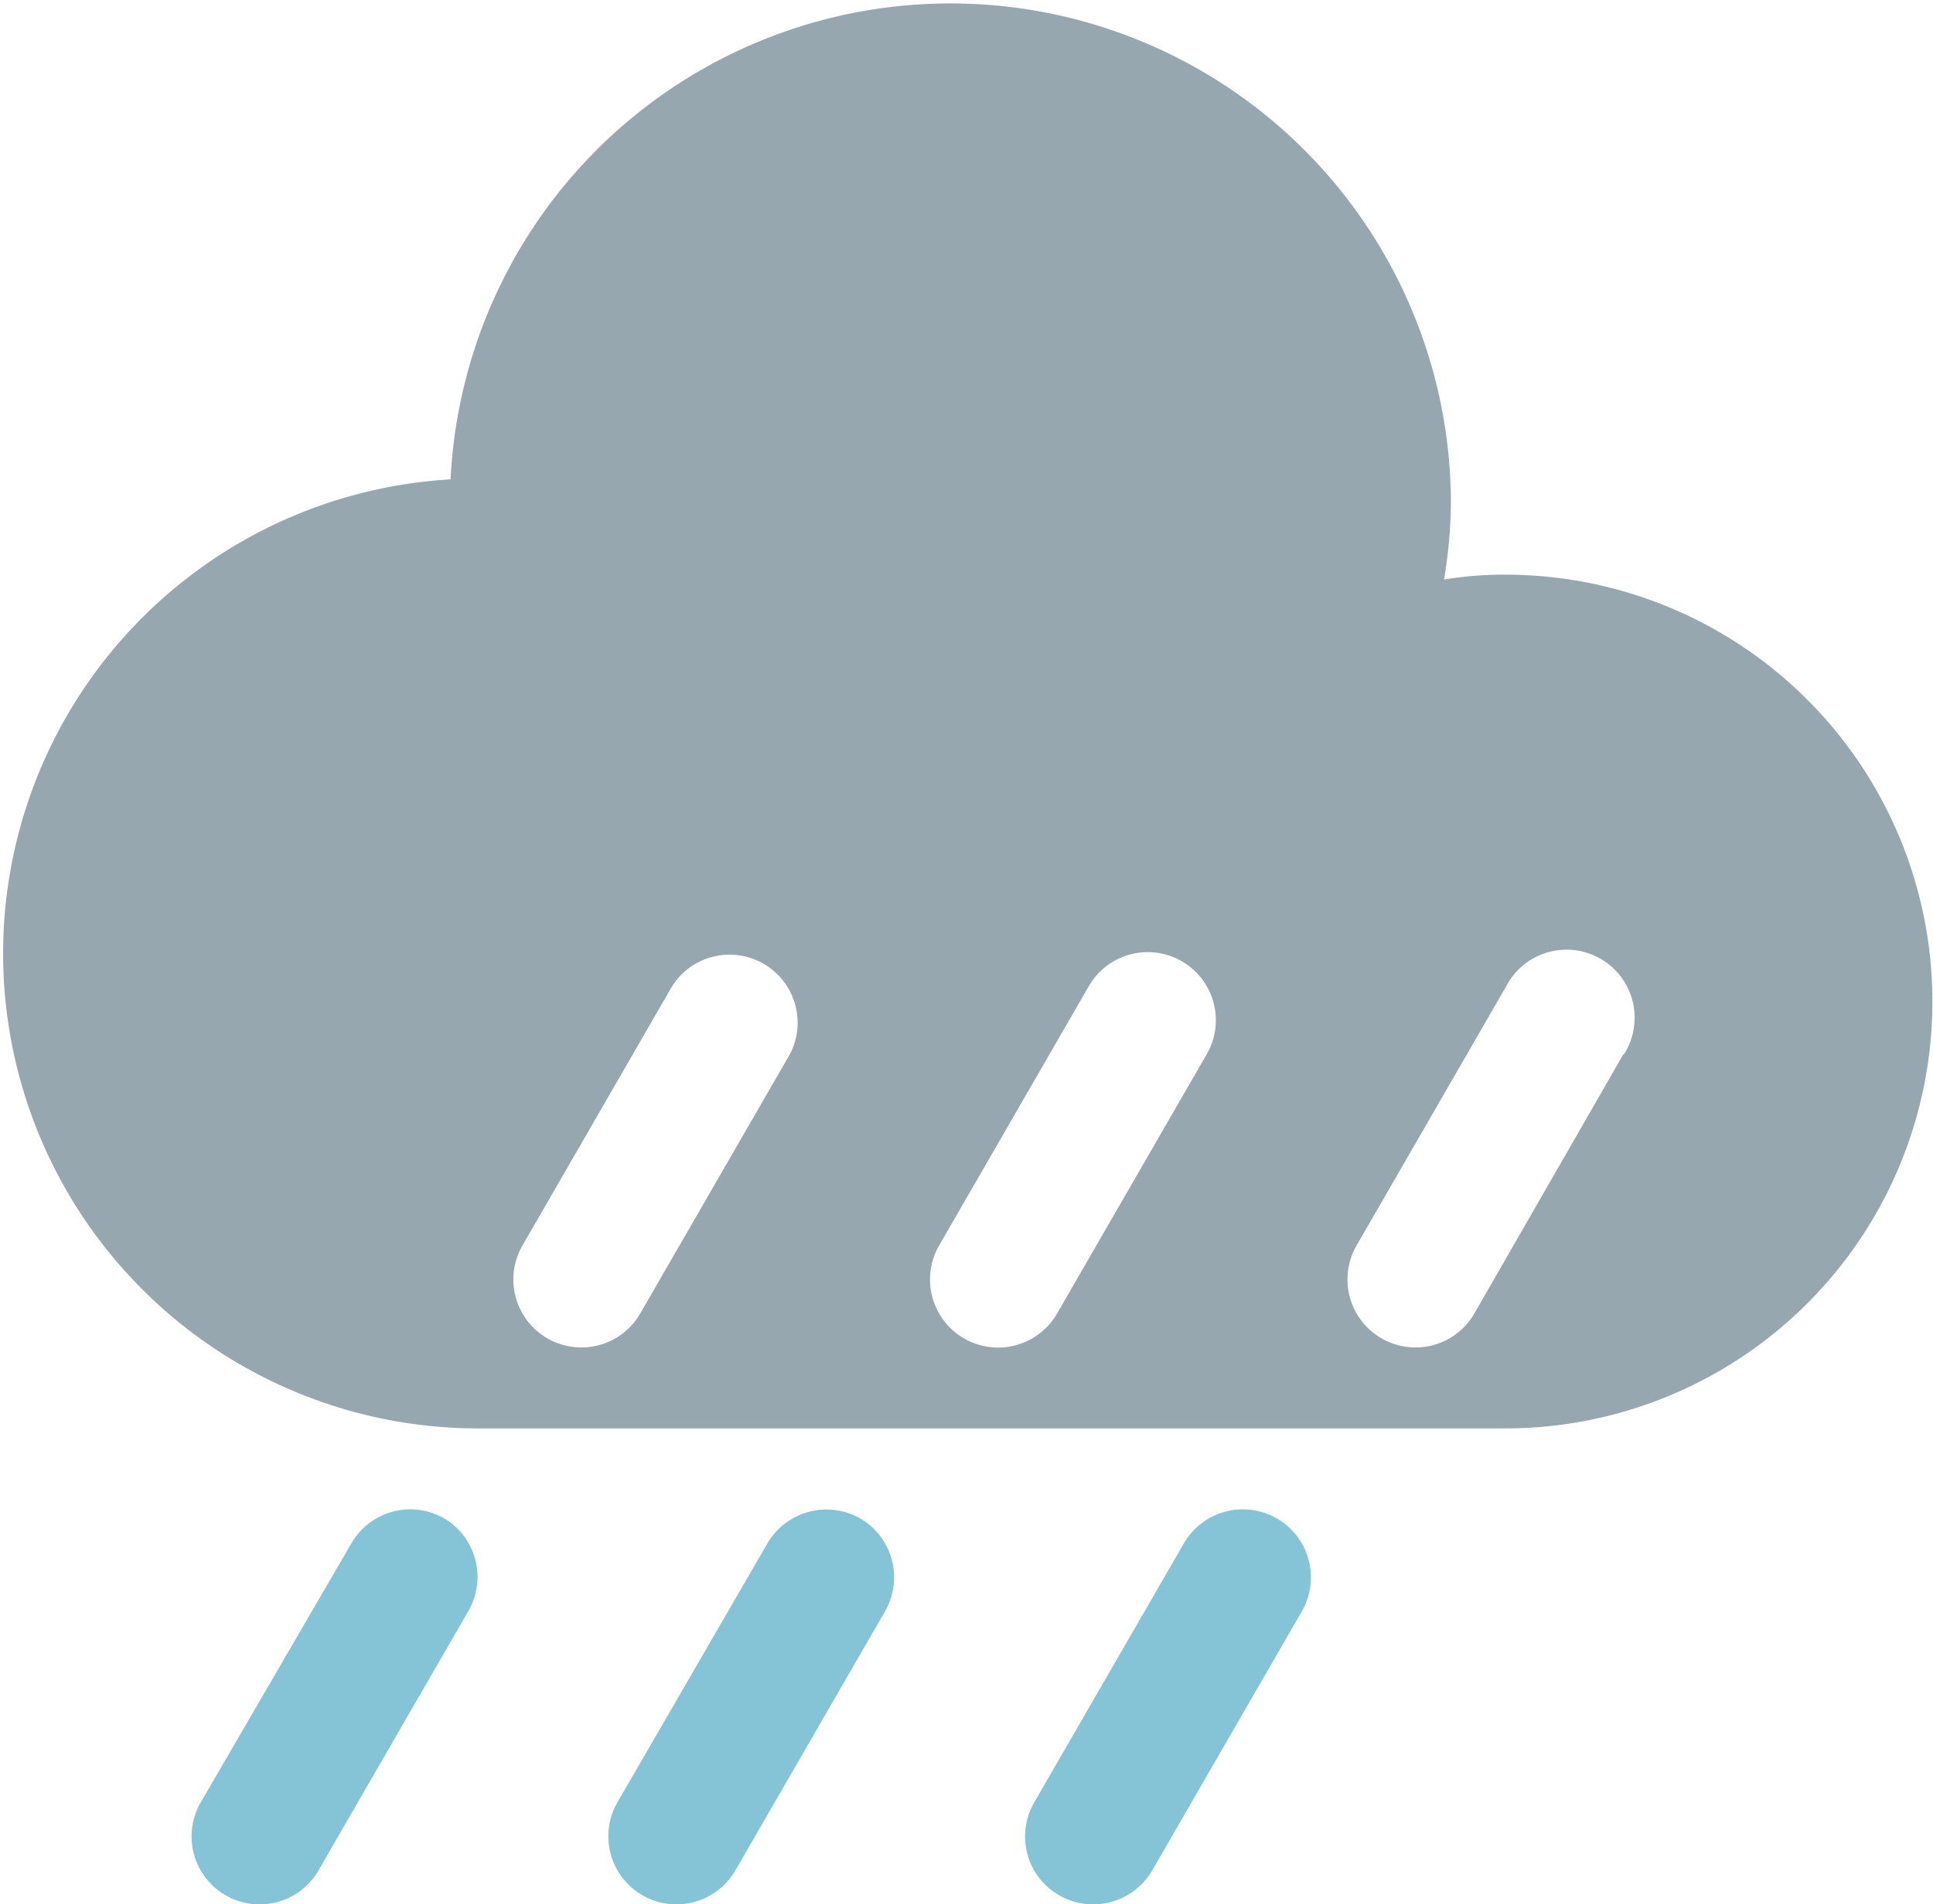 <svg xmlns="http://www.w3.org/2000/svg" viewBox="0 0 95.71 94.31"><defs><style>.cls-1{fill:#85c3d6;}.cls-2{fill:#97a7af;}</style></defs><title>Ресурс 13</title><g id="Слой_2" data-name="Слой 2"><g id="Objects"><path class="cls-1" d="M22,75.2a3.37,3.37,0,0,0-4.6,1.23L9.94,89.26a3.36,3.36,0,0,0,1.23,4.6,3.31,3.31,0,0,0,1.68.45,3.35,3.35,0,0,0,2.92-1.68L23.18,79.8A3.37,3.37,0,0,0,22,75.2Z"/><path class="cls-1" d="M42.59,75.2A3.38,3.38,0,0,0,38,76.43L30.57,89.26a3.37,3.37,0,0,0,1.24,4.6,3.31,3.31,0,0,0,1.68.45,3.36,3.36,0,0,0,2.92-1.68L43.82,79.8A3.37,3.37,0,0,0,42.59,75.2Z"/><path class="cls-2" d="M74.56,28.46a18.39,18.39,0,0,0-3.06.24,23.86,23.86,0,0,0,.34-3.9,24.78,24.78,0,0,0-49.53-1.06,23.52,23.52,0,0,0,1.23,47h51a21.14,21.14,0,1,0,0-42.28ZM39.11,52.21,31.7,65.05a3.36,3.36,0,0,1-2.92,1.68,3.41,3.41,0,0,1-1.68-.45,3.37,3.37,0,0,1-1.23-4.6l7.41-12.84a3.37,3.37,0,0,1,5.83,3.37Zm20.64,0L52.34,65.05a3.37,3.37,0,0,1-5.84-3.37l7.41-12.84a3.37,3.37,0,0,1,5.84,3.37Zm20.63,0L73,65.05a3.35,3.35,0,0,1-2.92,1.68,3.41,3.41,0,0,1-1.68-.45,3.37,3.37,0,0,1-1.23-4.6l7.41-12.84a3.37,3.37,0,1,1,5.83,3.37Z"/><path class="cls-1" d="M63.22,75.2a3.37,3.37,0,0,0-4.6,1.23L51.21,89.26a3.36,3.36,0,0,0,1.23,4.6,3.32,3.32,0,0,0,1.69.45,3.38,3.38,0,0,0,2.92-1.68L64.46,79.8A3.37,3.37,0,0,0,63.22,75.2Z"/></g></g></svg>